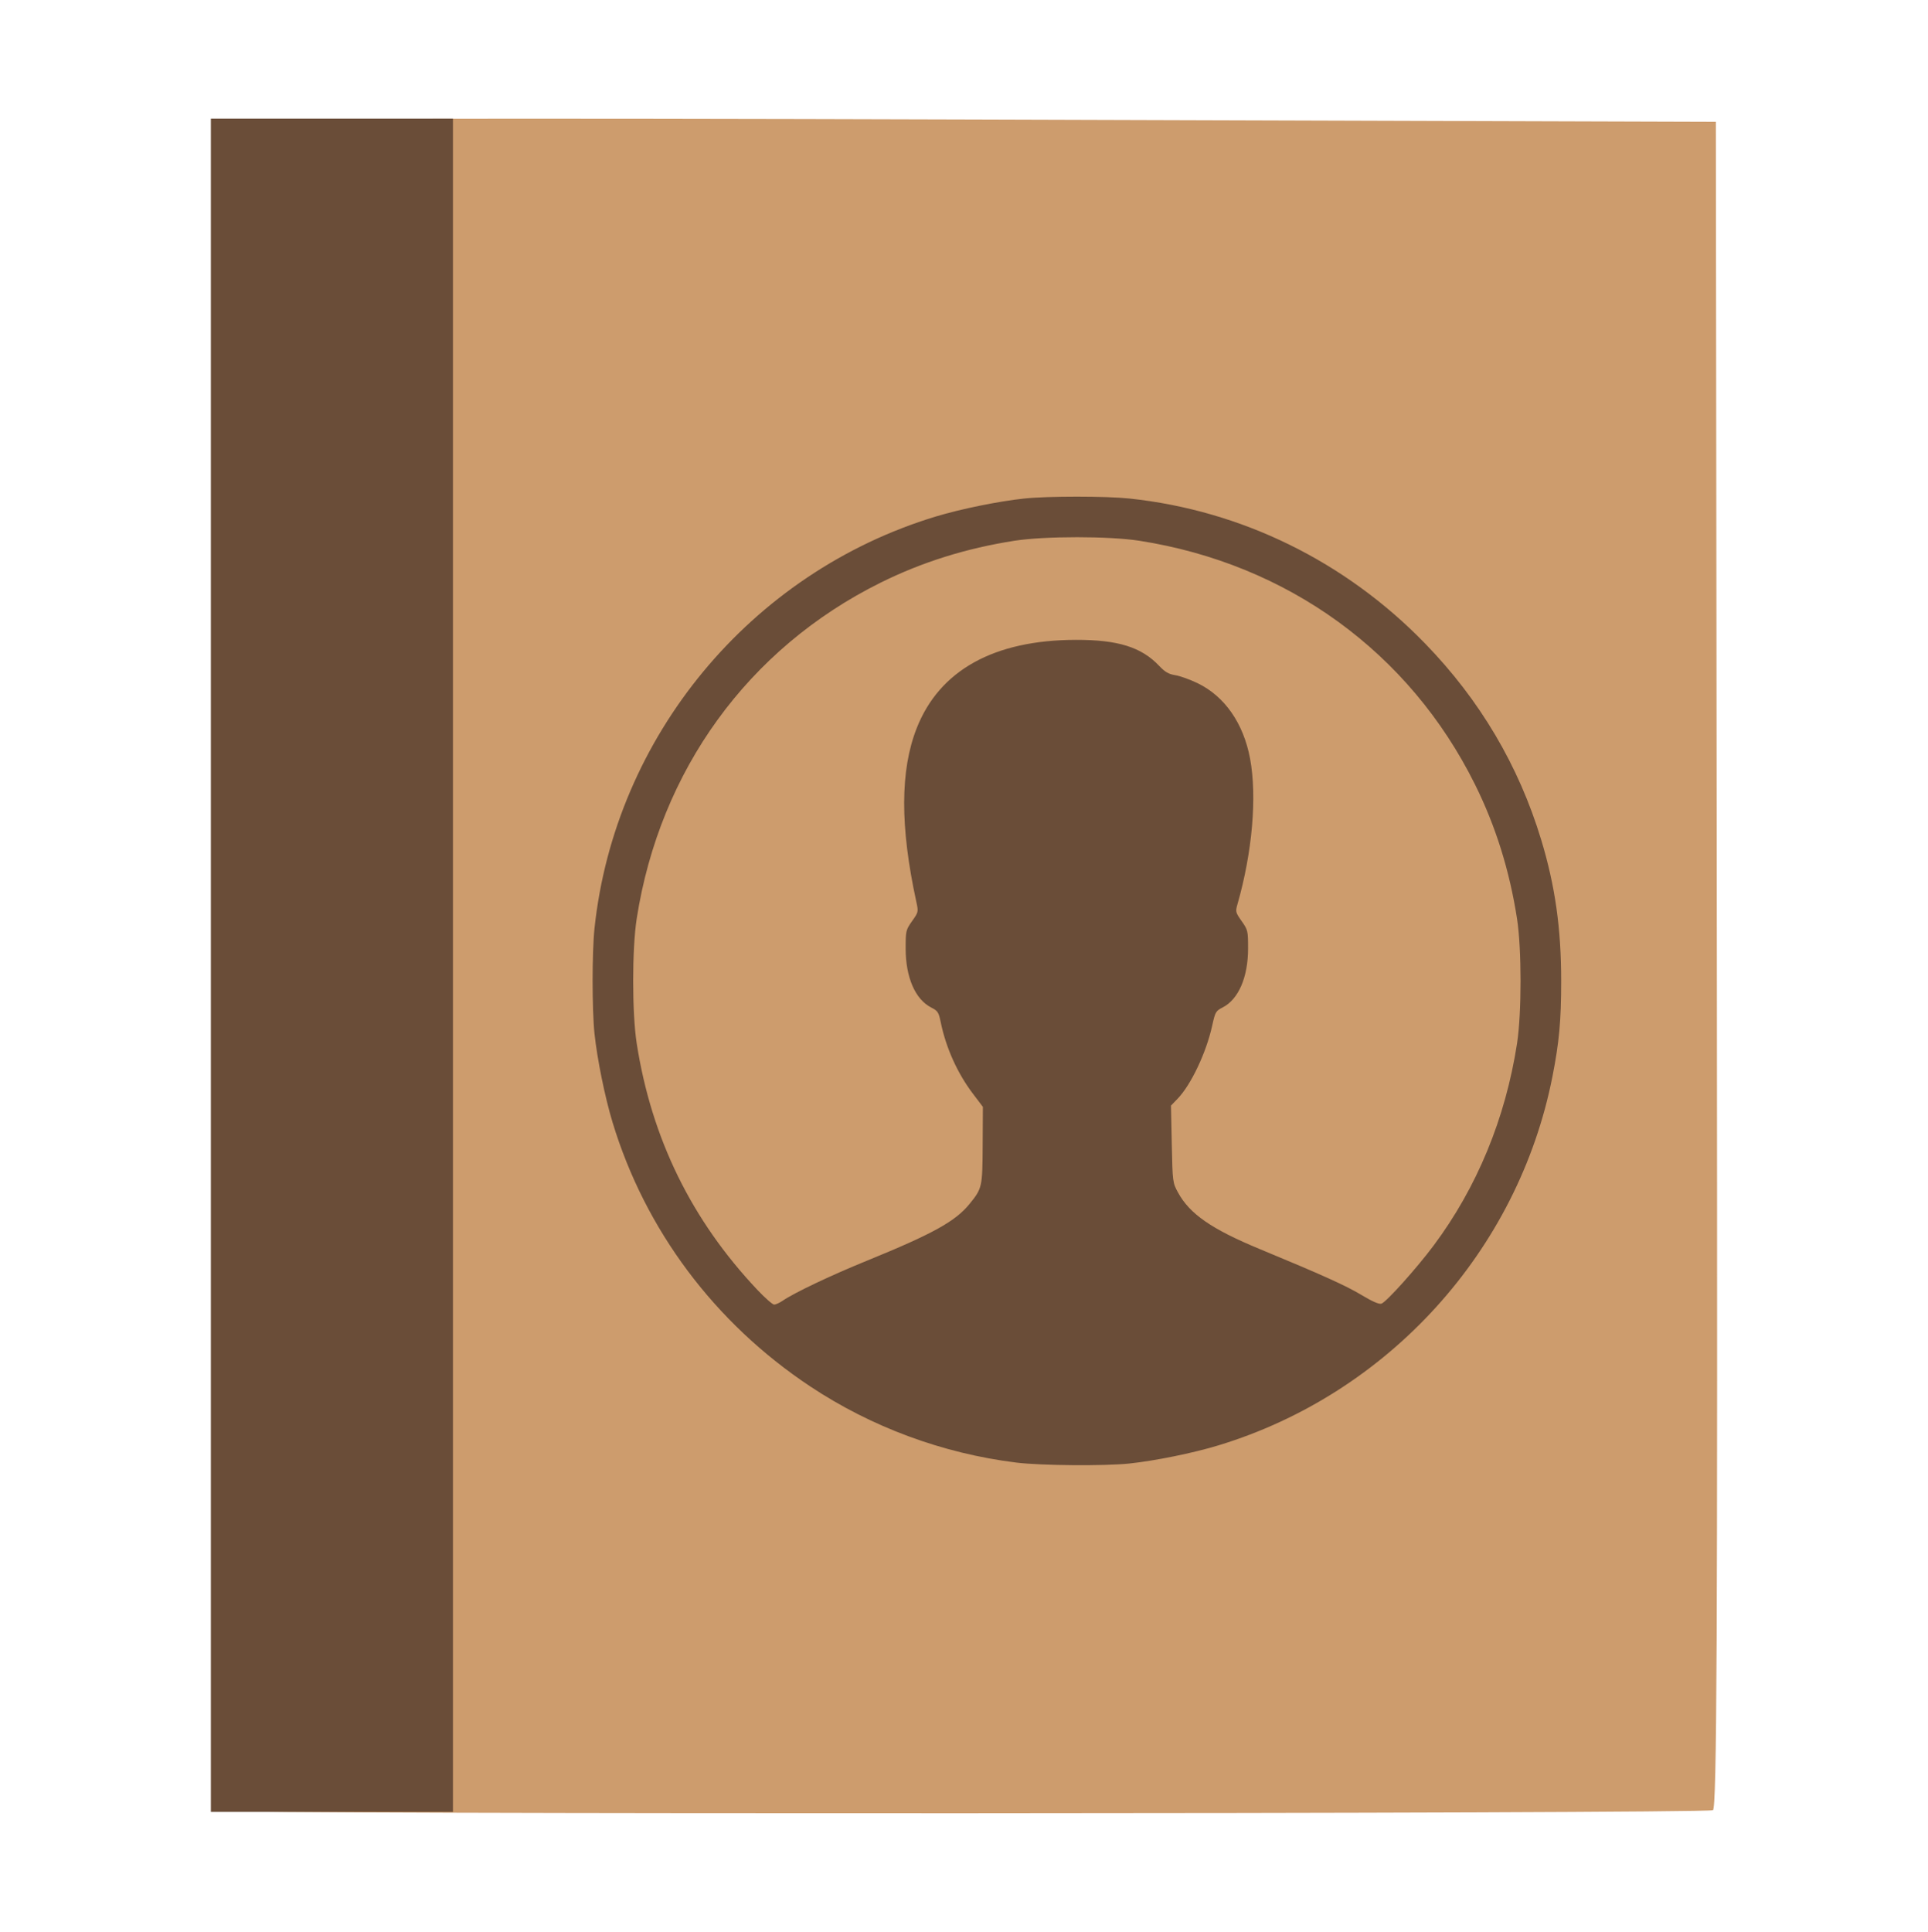 <?xml version="1.0" encoding="UTF-8" standalone="no"?>
<!-- Created with Inkscape (http://www.inkscape.org/) -->

<svg
   xmlns:dc="http://purl.org/dc/elements/1.1/"
   xmlns:cc="http://creativecommons.org/ns#"
   xmlns:rdf="http://www.w3.org/1999/02/22-rdf-syntax-ns#"
   xmlns:svg="http://www.w3.org/2000/svg"
   xmlns="http://www.w3.org/2000/svg"
   xmlns:sodipodi="http://sodipodi.sourceforge.net/DTD/sodipodi-0.dtd"
   xmlns:inkscape="http://www.inkscape.org/namespaces/inkscape"
   id="svg3067"
   version="1.1"
   inkscape:version="0.91+devel r"
   width="512"
   height="513"
   sodipodi:docname="x-office-address-book.svg"
   viewBox="0 0 512 513">
  <defs
     id="defs3071" />
  <sodipodi:namedview
     pagecolor="#ffffff"
     bordercolor="#666666"
     borderopacity="1"
     objecttolerance="10"
     gridtolerance="10"
     guidetolerance="10"
     inkscape:pageopacity="0"
     inkscape:pageshadow="2"
     inkscape:window-width="959"
     inkscape:window-height="1024"
     id="namedview3069"
     showgrid="false"
     inkscape:zoom="0.51790048"
     inkscape:cx="238.38678"
     inkscape:cy="207.94983"
     inkscape:window-x="960"
     inkscape:window-y="29"
     inkscape:window-maximized="0"
     inkscape:current-layer="svg3067"
     inkscape:document-units="px" />
  <path
     inkscape:connector-curvature="0"
     id="path2996"
     d="M 59.109,480.814 C 57.429,479.134 57.691,33.414 59.373,32.119 60.205,31.477 132.247,31.336 258.171,31.729 l 197.492,0.617 0.264,223.953 c 0.21,178.645 -10e-4,224.039 -1.045,224.379 -3.083,1.001 -394.773,1.136 -395.773,0.136 z"
     style="fill:#cd9c6d;stroke-width:1.045;fill-opacity:1" />
  <path
     style="fill:#6a4d38;fill-opacity:1;stroke-width:1.045"
     d="m 285.971,131.877 c -5.412,0 -10.823,0.167 -13.961,0.5 -6.802,0.721 -16.874,2.77 -23.539,4.791 -49.154,14.902 -85.201,58.416 -90.598,109.367 -0.665,6.278 -0.665,21.65 0,27.928 0.721,6.803 2.771,16.879 4.791,23.545 8.671,28.611 27.103,53.255 52.428,70.096 16.307,10.844 35.25,17.852 54.803,20.273 6.496,0.805 23.453,0.944 30.037,0.246 6.802,-0.721 16.874,-2.77 23.539,-4.791 45.233,-13.713 79.688,-51.729 88.797,-97.973 1.791,-9.091 2.318,-14.852 2.318,-25.359 0,-13.98 -1.598,-25.265 -5.309,-37.51 -5.974,-19.714 -16.274,-37.119 -30.838,-52.121 -21.173,-21.809 -48.774,-35.342 -78.508,-38.492 -3.138,-0.333 -8.549,-0.5 -13.961,-0.5 z m 0,10.773 c 6.28,0 12.56,0.313 16.58,0.939 39.357,6.137 71.717,29.622 89.131,64.682 5.488,11.049 9.174,22.801 11.176,35.645 1.248,8.008 1.252,25.109 0.008,33.166 -3.078,19.93 -10.654,38.27 -22.176,53.691 -4.517,6.046 -12.557,14.998 -13.836,15.404 -0.639,0.203 -2.388,-0.556 -5.248,-2.277 -4.16,-2.504 -10.477,-5.357 -27.121,-12.246 -12.73,-5.269 -18.554,-9.302 -21.652,-14.994 -1.424,-2.615 -1.441,-2.754 -1.654,-12.859 l -0.215,-10.213 1.777,-1.846 c 3.546,-3.681 7.594,-12.228 9.154,-19.326 0.816,-3.712 0.96,-3.962 2.787,-4.895 4.219,-2.153 6.756,-8.03 6.756,-15.646 0,-4.711 -0.051,-4.93 -1.705,-7.279 -1.617,-2.297 -1.675,-2.525 -1.125,-4.439 3.959,-13.79 5.246,-28.595 3.363,-38.701 -1.751,-9.4 -6.759,-16.585 -13.977,-20.057 -2,-0.962 -4.655,-1.912 -5.898,-2.109 -1.76,-0.28 -2.705,-0.828 -4.27,-2.48 -4.711,-4.976 -10.941,-6.921 -22.107,-6.9 -21.77,0.041 -36.237,8.072 -42.287,23.471 -4.396,11.188 -4.432,26.14 -0.109,46.016 0.597,2.743 0.59,2.783 -1.107,5.193 -1.66,2.357 -1.711,2.573 -1.711,7.287 0,7.629 2.537,13.493 6.773,15.654 1.761,0.899 1.999,1.263 2.537,3.891 1.399,6.837 4.442,13.59 8.586,19.049 l 2.615,3.447 -0.057,10.15 c -0.063,11.17 -0.131,11.481 -3.467,15.6 -3.765,4.649 -9.77,7.972 -27.328,15.123 -9.518,3.877 -19.212,8.481 -22.316,10.602 -0.829,0.566 -1.845,1.031 -2.26,1.033 -0.414,0.002 -2.411,-1.749 -4.436,-3.891 -17.496,-18.514 -28.135,-40.23 -32.066,-65.451 -1.253,-8.041 -1.253,-25.125 0,-33.166 6.136,-39.364 29.615,-71.731 64.668,-89.148 11.047,-5.489 22.797,-9.175 35.639,-11.178 4.02,-0.627 10.298,-0.939 16.578,-0.939 z"
     id="path3338"
     inkscape:connector-curvature="0"
     sodipodi:nodetypes="ssssssssssssssssssscsssssscccssssssscsssssscscccssscssssss" />
  <path
     inkscape:connector-curvature="0"
     style="fill:#6a4d38;fill-opacity:1;stroke-width:1.045"
     d="m 56,31.5 0,224.818 0,224.818 32.143,0 32.143,0 0,-224.818 0,-224.818 -32.143,0 z"
     id="path3338-9"
     sodipodi:nodetypes="ccccccccc" />
</svg>
